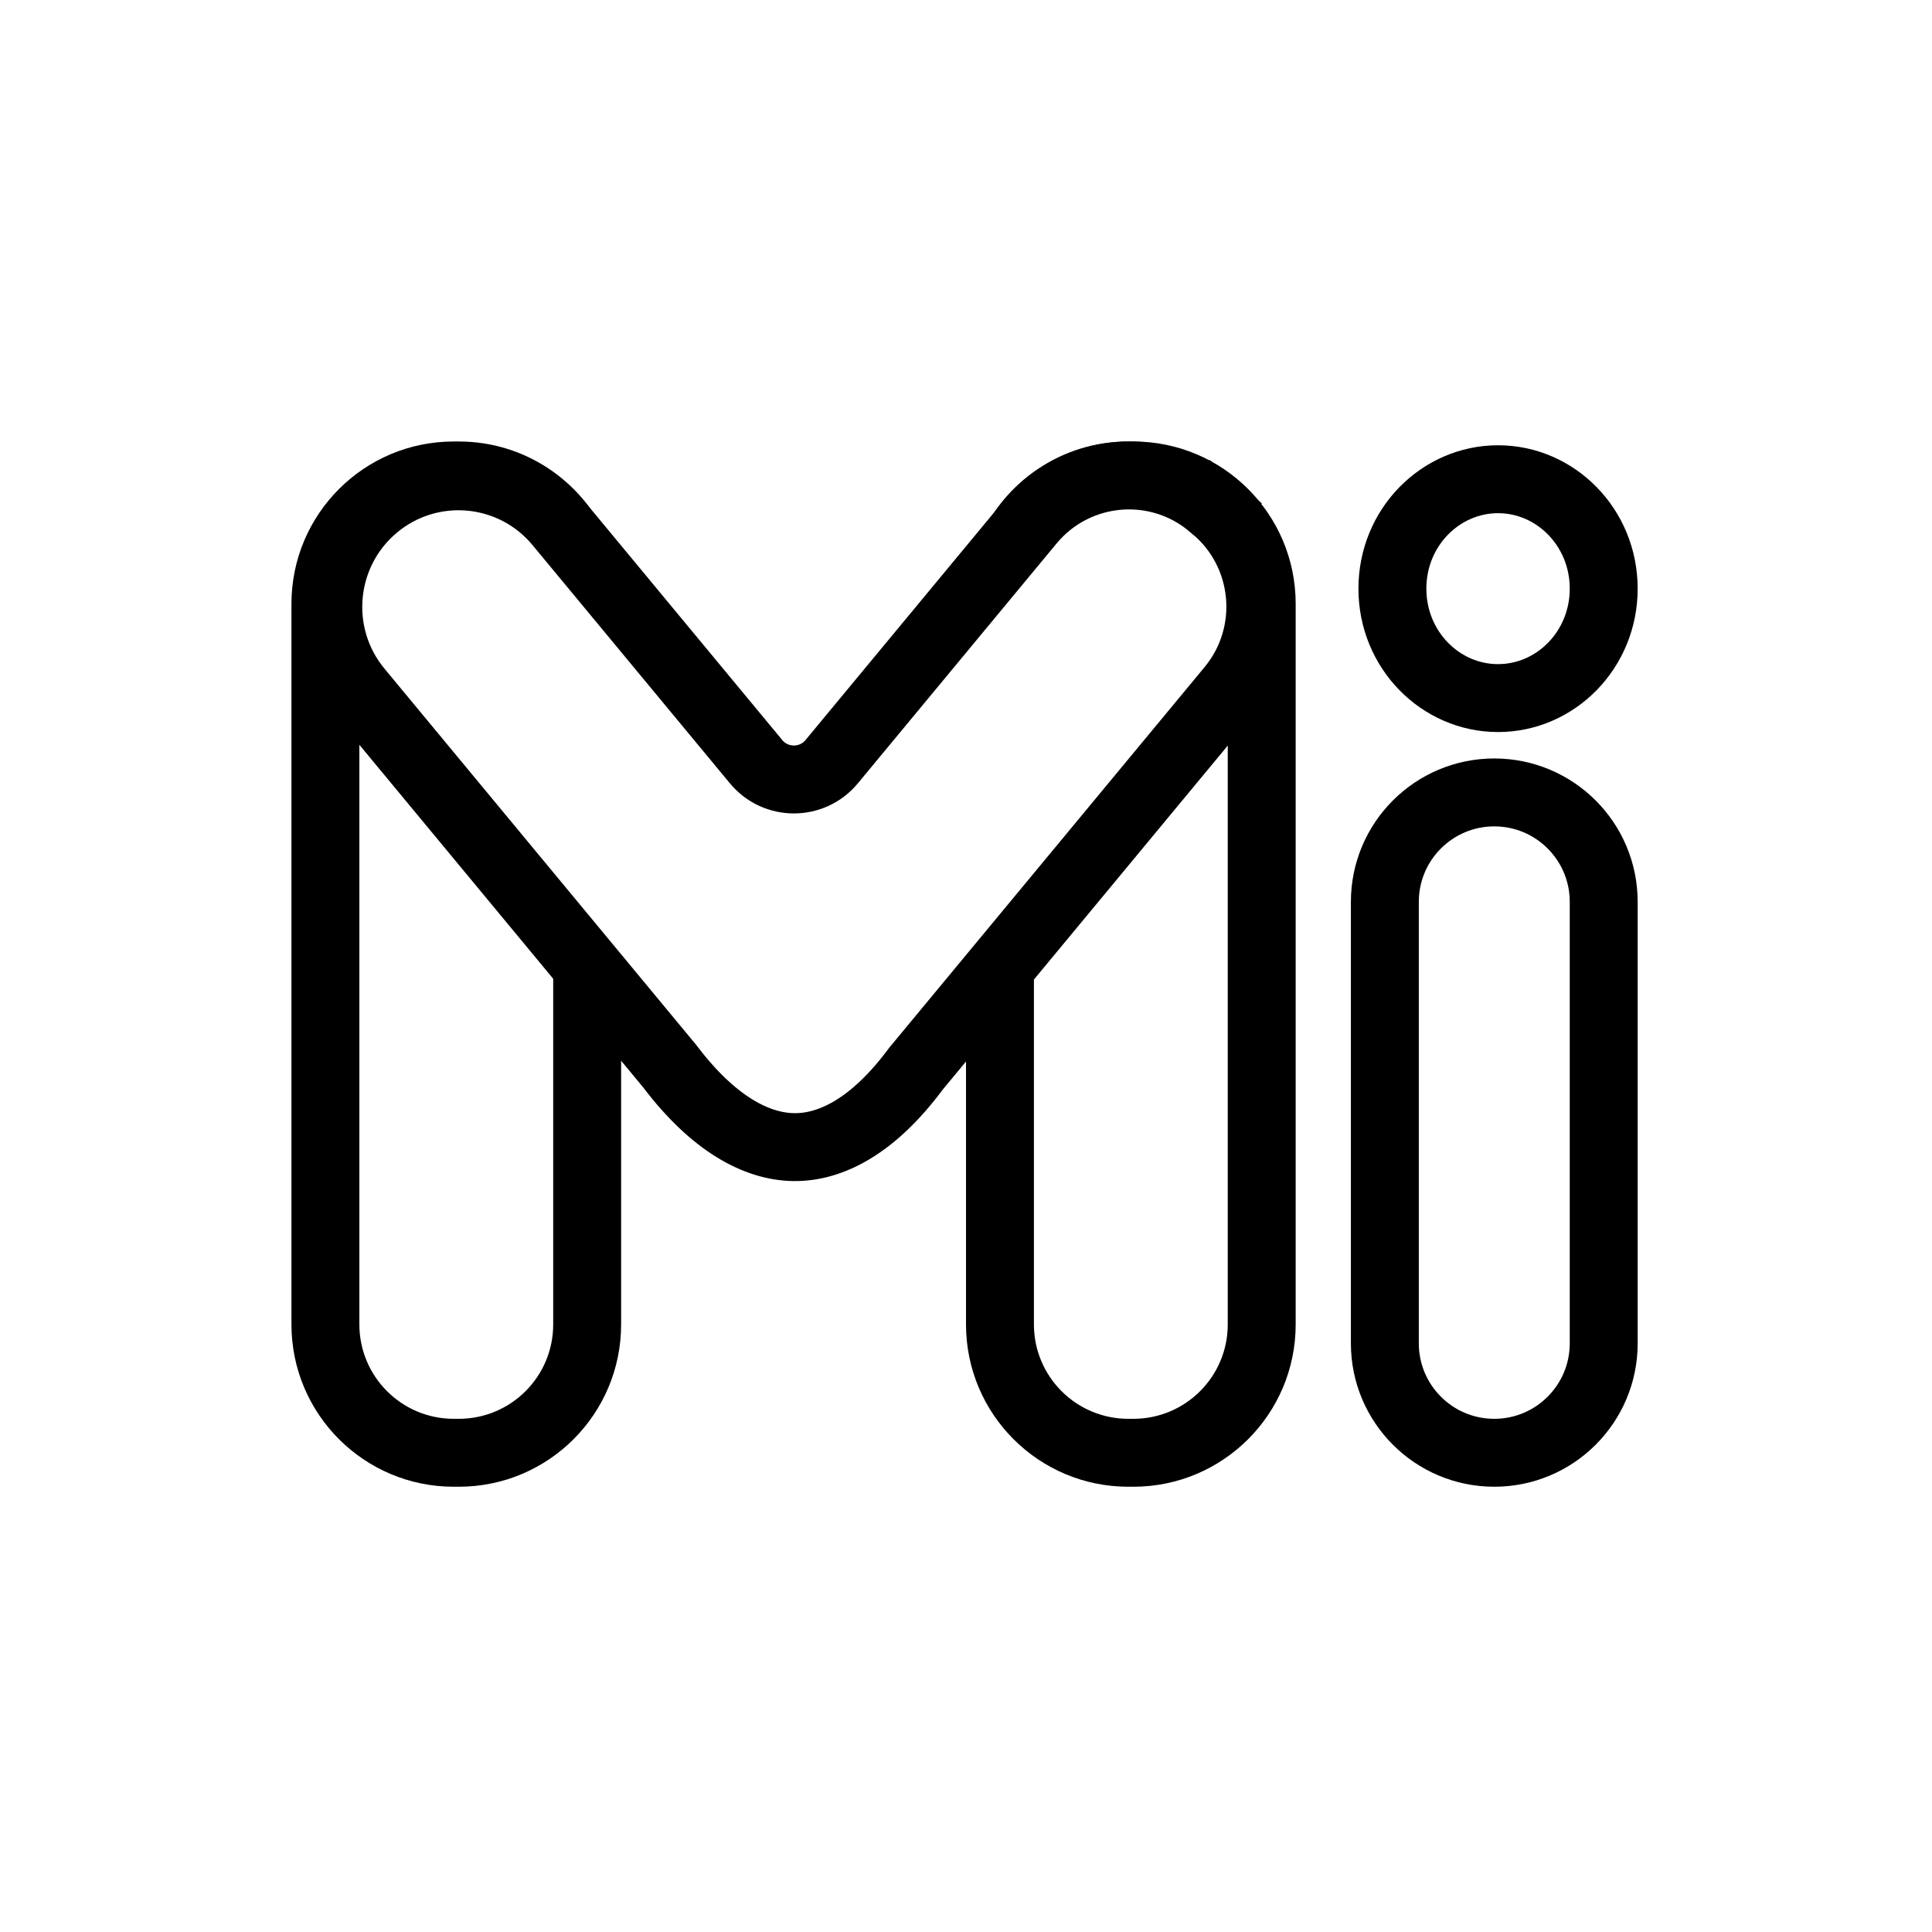 <svg width="512" height="512" viewBox="0 0 512 512" fill="none" xmlns="http://www.w3.org/2000/svg">
<path fill-rule="evenodd" clip-rule="evenodd" d="M95.238 182.246V350.989C95.238 364.802 106.436 376 120.249 376H121.593C135.406 376 146.603 364.802 146.603 350.989V245.078L164.603 266.756V350.989C164.603 374.743 145.347 394 121.593 394H120.249C96.495 394 77.238 374.743 77.238 350.989V160.011C77.238 136.257 96.495 117 120.249 117H121.593C139.006 117 154.002 127.348 160.768 142.23L157.719 138.558C146.429 124.962 126.254 123.092 112.657 134.382L108.18 138.099C105.125 139.786 102.459 142.093 100.354 144.851C90.638 154.915 88.679 170.119 95.238 182.246ZM256.001 267.238V350.989C256.001 374.743 275.258 394 299.012 394H300.356C324.11 394 343.367 374.743 343.367 350.989V160.011C343.367 136.257 324.11 117 300.356 117H299.012C281.203 117 265.923 127.823 259.389 143.251L263.285 138.558C274.575 124.962 294.75 123.092 308.347 134.382L313.839 138.942C315.594 140.067 317.199 141.406 318.618 142.922C330.282 153.074 332.857 169.929 325.367 182.963V350.989C325.367 364.802 314.169 376 300.356 376H299.012C285.199 376 274.001 364.802 274.001 350.989V245.56L256.001 267.238Z" fill="black"/>
<path d="M242.916 282.999L242.766 283.18L242.626 283.368C231.406 298.448 220.17 304.111 210.405 303.998C200.546 303.884 189.103 297.858 177.604 282.704L177.488 282.55L177.365 282.402L94.968 182.952C82.78 168.241 84.803 146.412 99.474 134.203C114.134 122.003 135.883 124.02 148.061 138.719L200.377 201.862C205.576 208.137 215.199 208.137 220.398 201.862L273.066 138.294C285.05 123.83 306.452 121.846 320.877 133.85L321.725 134.555L327.482 127.637L321.725 134.555C336.162 146.57 338.153 168.051 326.159 182.527L242.916 282.999Z" stroke="black" stroke-width="18"/>
<path d="M367 239C367 222.984 379.984 210 396 210C412.016 210 425 222.984 425 239V356C425 372.016 412.016 385 396 385C379.984 385 367 372.016 367 356V239Z" stroke="black" stroke-width="18"/>
<path d="M425 156C425 172.244 412.239 185 397 185C381.761 185 369 172.244 369 156C369 139.756 381.761 127 397 127C412.239 127 425 139.756 425 156Z" stroke="black" stroke-width="18"/>
</svg>
